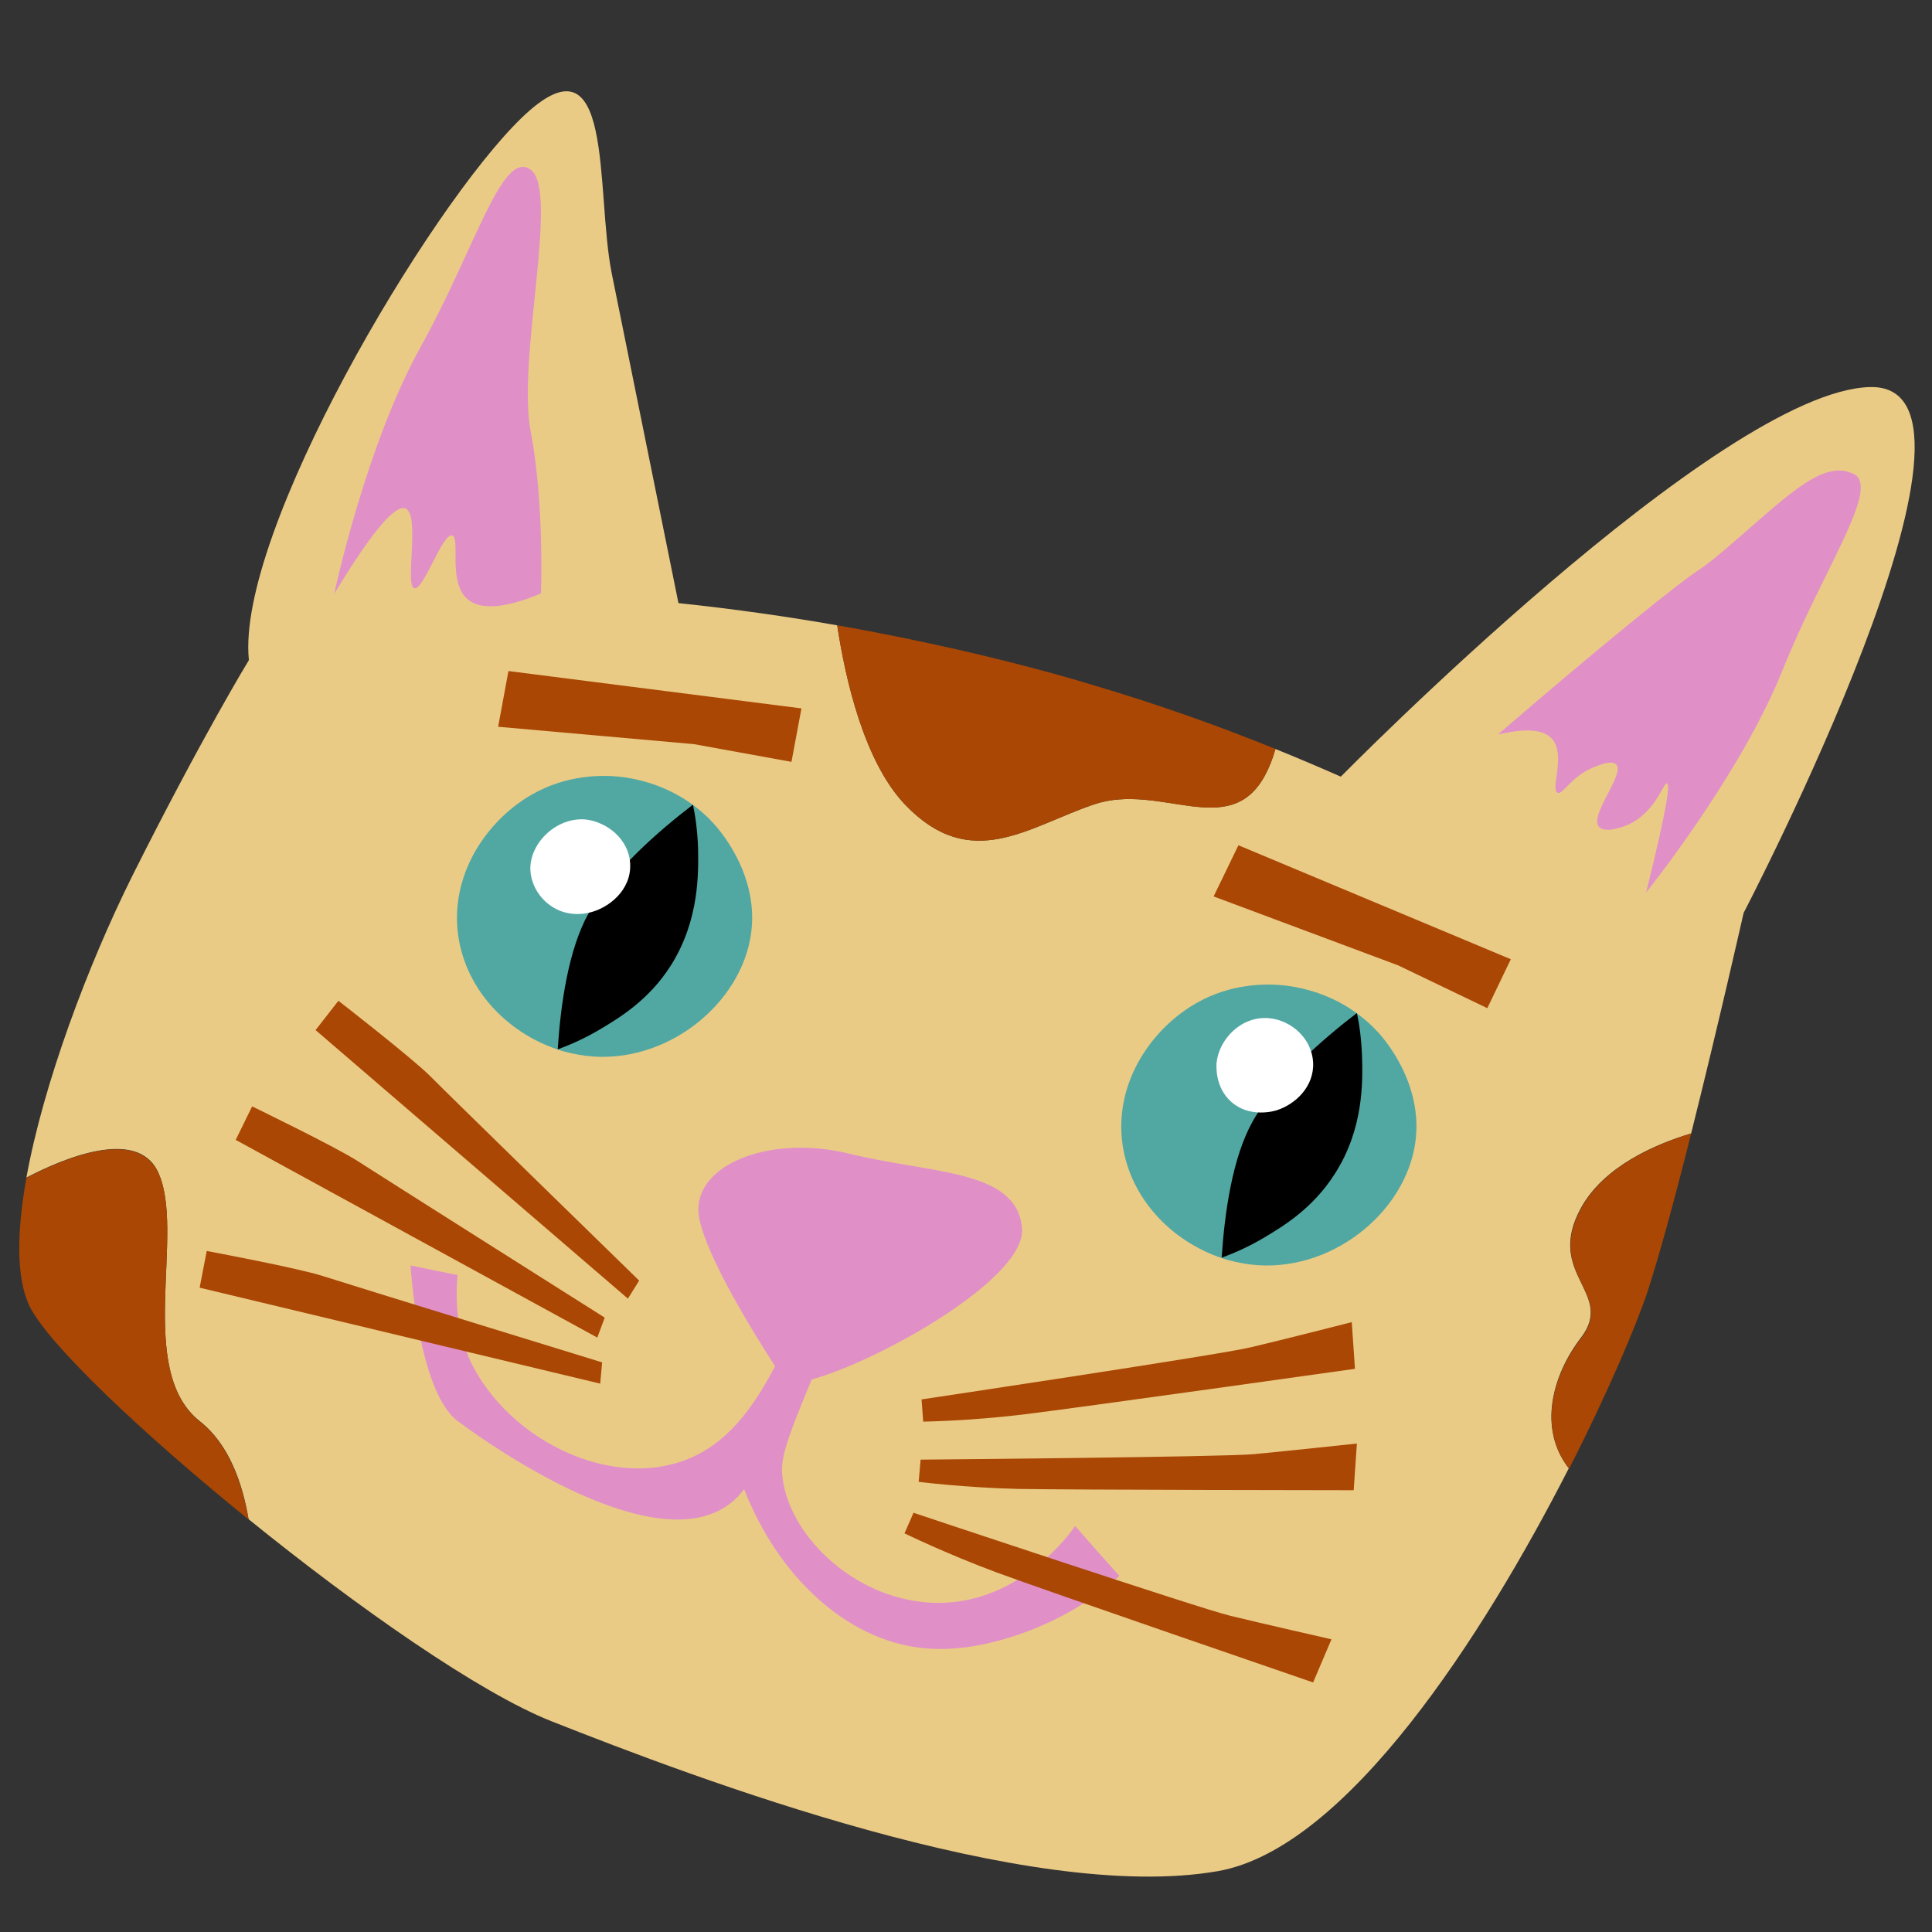 <?xml version="1.0" encoding="utf-8"?>
<!-- Generator: Adobe Illustrator 24.0.3, SVG Export Plug-In . SVG Version: 6.00 Build 0)  -->
<!DOCTYPE svg PUBLIC "-//W3C//DTD SVG 1.1//EN" "http://www.w3.org/Graphics/SVG/1.1/DTD/svg11.dtd">
<svg version="1.1" id="general_1_" xmlns:x="http://ns.adobe.com/Extensibility/1.0/" xmlns:i="http://ns.adobe.com/AdobeIllustrator/10.0/" xmlns:graph="http://ns.adobe.com/Graphs/1.0/"
	 xmlns="http://www.w3.org/2000/svg" xmlns:xlink="http://www.w3.org/1999/xlink" x="0px" y="0px" viewBox="0 0 600 600"
	 style="enable-background:new 0 0 600 600;" xml:space="preserve">
<rect x="0" y="0" width="600" height="600" fill="#333333" stroke="none"/>
<style type="text/css">
	.st0{fill:#EACB86;}
	.st1{fill:#51A8A3;}
	.st2{fill:#E090C7;}
	.st3{fill:#AA4704;}
	.st4{fill:#FFFFFF;}
</style>
<g id="general">
	<path class="st0" d="M541.5,283.5c0,0-7.9,35-16.3,68.5c-11.1,3.3-27.1,10.2-34.2,23.1c-11.4,20.7,10.7,26.3,0,40.3
		c-9,11.7-13.4,28.3-3.8,40.6c-26.3,51.5-68.9,118.1-109,125.1c-58.9,10.3-162.3-28.9-206.8-46.5c-22.4-8.8-60.5-35.5-94.2-62.8
		c-1.9-11.4-6.2-23.4-15.1-30.4c-20.3-16-4.2-59.1-13.1-77.6c-6.6-13.7-29.5-4-40.8,1.9c5.3-29.2,19.1-66,32.9-93.7
		C62.8,228.7,77.3,205,77.3,205c-4.1-39.3,55.8-140.6,84.8-168.5S184.8,59.2,190,85c5.2,25.8,20.7,102.3,20.7,102.3
		c18,1.9,34.5,4.3,49.3,6.9c2.7,17.4,8.5,42.4,21,55.6c20.5,21.5,38.3,6.9,58.8,0c20.5-6.9,42,11.3,53-8.9c1.4-2.6,2.5-5.4,3.3-8.3
		c7.4,3,14.2,5.9,20.3,8.6c0,0,117.9-119.9,164.4-121C627.3,119.2,541.5,283.5,541.5,283.5z"/>
	<path class="st1" d="M233.3,289.6c-2.9,22.3-26.6,41.3-51.3,38.3c-3-0.4-6-1-8.9-2c-15.8-5.3-29.2-19.1-31-37
		c-1.8-18.7,9.9-34.6,23-42.1c11.1-6.4,22.2-6.1,27.2-5.6c3.6,0.4,13.4,1.8,22.8,8.7c2,1.5,4.1,3.2,6,5.3
		C222.7,256.8,235.7,271,233.3,289.6z"/>
	<path d="M208.3,299.9c-6.8,10.7-16,16.2-21.5,19.5c-5.3,3.2-10.1,5.2-13.6,6.5c0.9-13.9,3.3-31,9.6-42.3
		c7.3-13,21.8-25.6,32.4-33.7c0.7,3.2,1.4,7.9,1.6,13.6C216.9,270.8,217.3,285.7,208.3,299.9z"/>
	<path class="st1" d="M439.6,354.4c-2.9,22.3-26.6,41.3-51.3,38.3c-3-0.4-6-1-8.9-2c-15.8-5.3-29.2-19.1-31-37
		c-1.8-18.7,9.9-34.6,23-42.1c11.1-6.4,22.2-6.1,27.2-5.6c3.6,0.4,13.4,1.8,22.8,8.7c2,1.5,4.1,3.2,6,5.3
		C429,321.5,442,335.8,439.6,354.4z"/>
	<path d="M414.5,364.6c-6.8,10.7-16,16.2-21.5,19.5c-5.3,3.2-10.1,5.2-13.6,6.5c0.9-13.9,3.3-31,9.6-42.3
		c7.3-13,21.8-25.6,32.4-33.7c0.7,3.2,1.4,7.9,1.6,13.6C423.2,335.6,423.6,350.5,414.5,364.6z"/>
	<path class="st2" d="M333.9,473.9c-1.5,2.2-16.9,23.9-42.6,23.9c-24.6-0.1-46-20-48.3-39c-0.6-5.3,0.4-9.6,9.1-30.4
		c20.6-5.6,66.6-31.3,65.3-46.9c-1.5-18.4-27.9-16.9-53.6-23.2c-25.7-6.3-50,4.1-46.6,20.3c2.6,12.4,16.9,35.5,23.5,45.7
		c-6.9,13.1-15.1,24.6-28.6,29.4c-22.4,8-51.6-5.4-64.4-27.9c-4.4-7.7-6.7-17.4-5.6-29.8l-14.6-3c0,0,2.3,39.1,14.6,48.3
		c12.3,9.2,68.7,48.3,89,21.2c10.5,26.9,31.5,46.7,55.2,49.3c19.2,2.1,38.4-7.3,43.2-9.8c8.1-4.2,14.1-8.9,18.1-12.6
		C343,484.2,338.4,479.1,333.9,473.9z"/>
	<path class="st3" d="M198.5,397.7c0,0-59.2-57.7-64.9-63.5c-5.7-5.7-28.5-23.4-28.5-23.4l-7.1,9.1l97,83.4L198.5,397.7z"/>
	<path class="st3" d="M187.8,409.2c0,0-69.9-44.2-76.7-48.6c-6.8-4.4-32.8-17-32.8-17l-5.1,10.4l112.3,61.4L187.8,409.2z"/>
	<path class="st3" d="M187,423.1c0,0-79-24.3-86.7-26.8s-36.1-7.8-36.1-7.8l-2.2,11.4l124.4,29.8L187,423.1z"/>
	<path class="st3" d="M286.2,434.6c0,0,92.9-13.9,102.3-16.2c9.4-2.2,31.3-7.8,31.3-7.8l1,14.5c0,0-86.6,12.2-103.2,14.2
		s-30.9,2.2-30.9,2.2L286.2,434.6z"/>
	<path class="st3" d="M285.9,453.3c0,0,93.9-0.8,103.5-1.7c9.6-0.9,32-3.3,32-3.3l-1,14.5c0,0-87.5-0.1-104.2-0.4
		c-16.7-0.4-30.9-2.2-30.9-2.2L285.9,453.3z"/>
	<path class="st3" d="M283.7,469.8c0,0,89.1,29.8,98.4,32c9.4,2.3,31.4,7.3,31.4,7.3l-5.7,13.4c0,0-82.7-28.4-98.4-34.2
		c-15.6-5.8-28.5-12.1-28.5-12.1L283.7,469.8z"/>
	<polygon class="st3" points="157.9,208.4 248.9,220 245.8,236.6 215.5,231.1 154.7,225.7 	"/>
	<polygon class="st3" points="384.6,262.5 469.2,297.9 461.9,313.1 434.2,299.8 376.9,278.4 	"/>
	<path class="st4" d="M195.7,268.3c0.4,8.2-6.8,13.9-13,15.2c-1.3,0.3-6.8,1.3-11.8-2.3c-3.8-2.7-6.2-7.1-6.2-11.6
		c0.1-8.1,8.3-15.9,17.2-15.1C188.7,255.3,195.4,260.8,195.7,268.3z"/>
	<path class="st4" d="M407.8,329.9c0.4,7.6-5.6,13.1-11.3,14.9c-0.9,0.3-8.3,2.4-14-2.5c-5.3-4.6-4.7-11.4-4.7-12.1
		c0.7-7.4,7.6-14.7,16.2-14C401.1,316.8,407.4,322.6,407.8,329.9z"/>
	<path class="st2" d="M103.8,184.4c0,0,9.7-45.8,26.8-76.6s25.3-61.6,34.2-55.1c9,6.5-4.3,58.8,0,81.2s3.2,50.4,3.2,50.4
		c-7.4,3.1-17.7,6.3-22.9,1.7c-6.1-5.4-2-19-4.7-19.7c-3-0.7-8.9,17.1-11.7,16.4c-3.1-0.7,1.9-22.9-2.8-24.8
		C123.2,156.9,117.2,162.3,103.8,184.4z"/>
	<path class="st2" d="M511.2,277.2c0,0,29.3-36.4,42.4-69.1c12-29.9,28.7-54,23.2-60.1c-0.6-0.7-1.3-0.9-2.1-1.2
		c-9.5-3.8-21.4,8.9-38.7,23.6c-12.2,10.4-2.1,0.6-30.8,24c-10,8.2-23.7,19.6-40,33.7c6-1.4,13.7-2.4,16.9,1.5
		c4.2,5-0.7,15.7,1.6,16.6c1.7,0.7,4.1-5,11.2-7.9c1.8-0.7,5.6-2.3,7-0.9c2.9,3-8.5,15.8-5.3,19.4c1.7,1.9,6.6,0.4,9.3-0.8
		c8.3-3.9,10.7-13,11.8-12.7C518.6,243.6,518.1,249.4,511.2,277.2z"/>
	<path class="st3" d="M396.1,232.6c-0.8,2.9-1.9,5.7-3.3,8.3c-11.1,20.3-32.6,2-53,8.9c-20.5,6.9-38.3,21.5-58.8,0
		c-12.5-13.2-18.4-38.2-21-55.6c13.8,2.4,26.1,5,36.8,7.4c21.2,4.8,36.9,9.4,41.8,10.9C360.6,219,379.9,226,396.1,232.6z"/>
	<path class="st3" d="M77.2,471.9c-33.3-27-62.4-54.6-68.1-66.4c-4.1-8.7-3.9-23-0.9-39.7c11.3-5.9,34.1-15.6,40.8-1.9
		c8.9,18.4-7.2,61.5,13.1,77.6C71,448.5,75.2,460.6,77.2,471.9z"/>
	<path class="st3" d="M525.2,352c-4.8,19.3-9.9,38-13.6,49.3c-3.3,9.9-12,30.7-24.3,54.8c-9.7-12.4-5.2-28.9,3.8-40.6
		c10.7-14-11.4-19.6,0-40.3C498.1,362.3,514.1,355.4,525.2,352z"/>
</g>
</svg>

